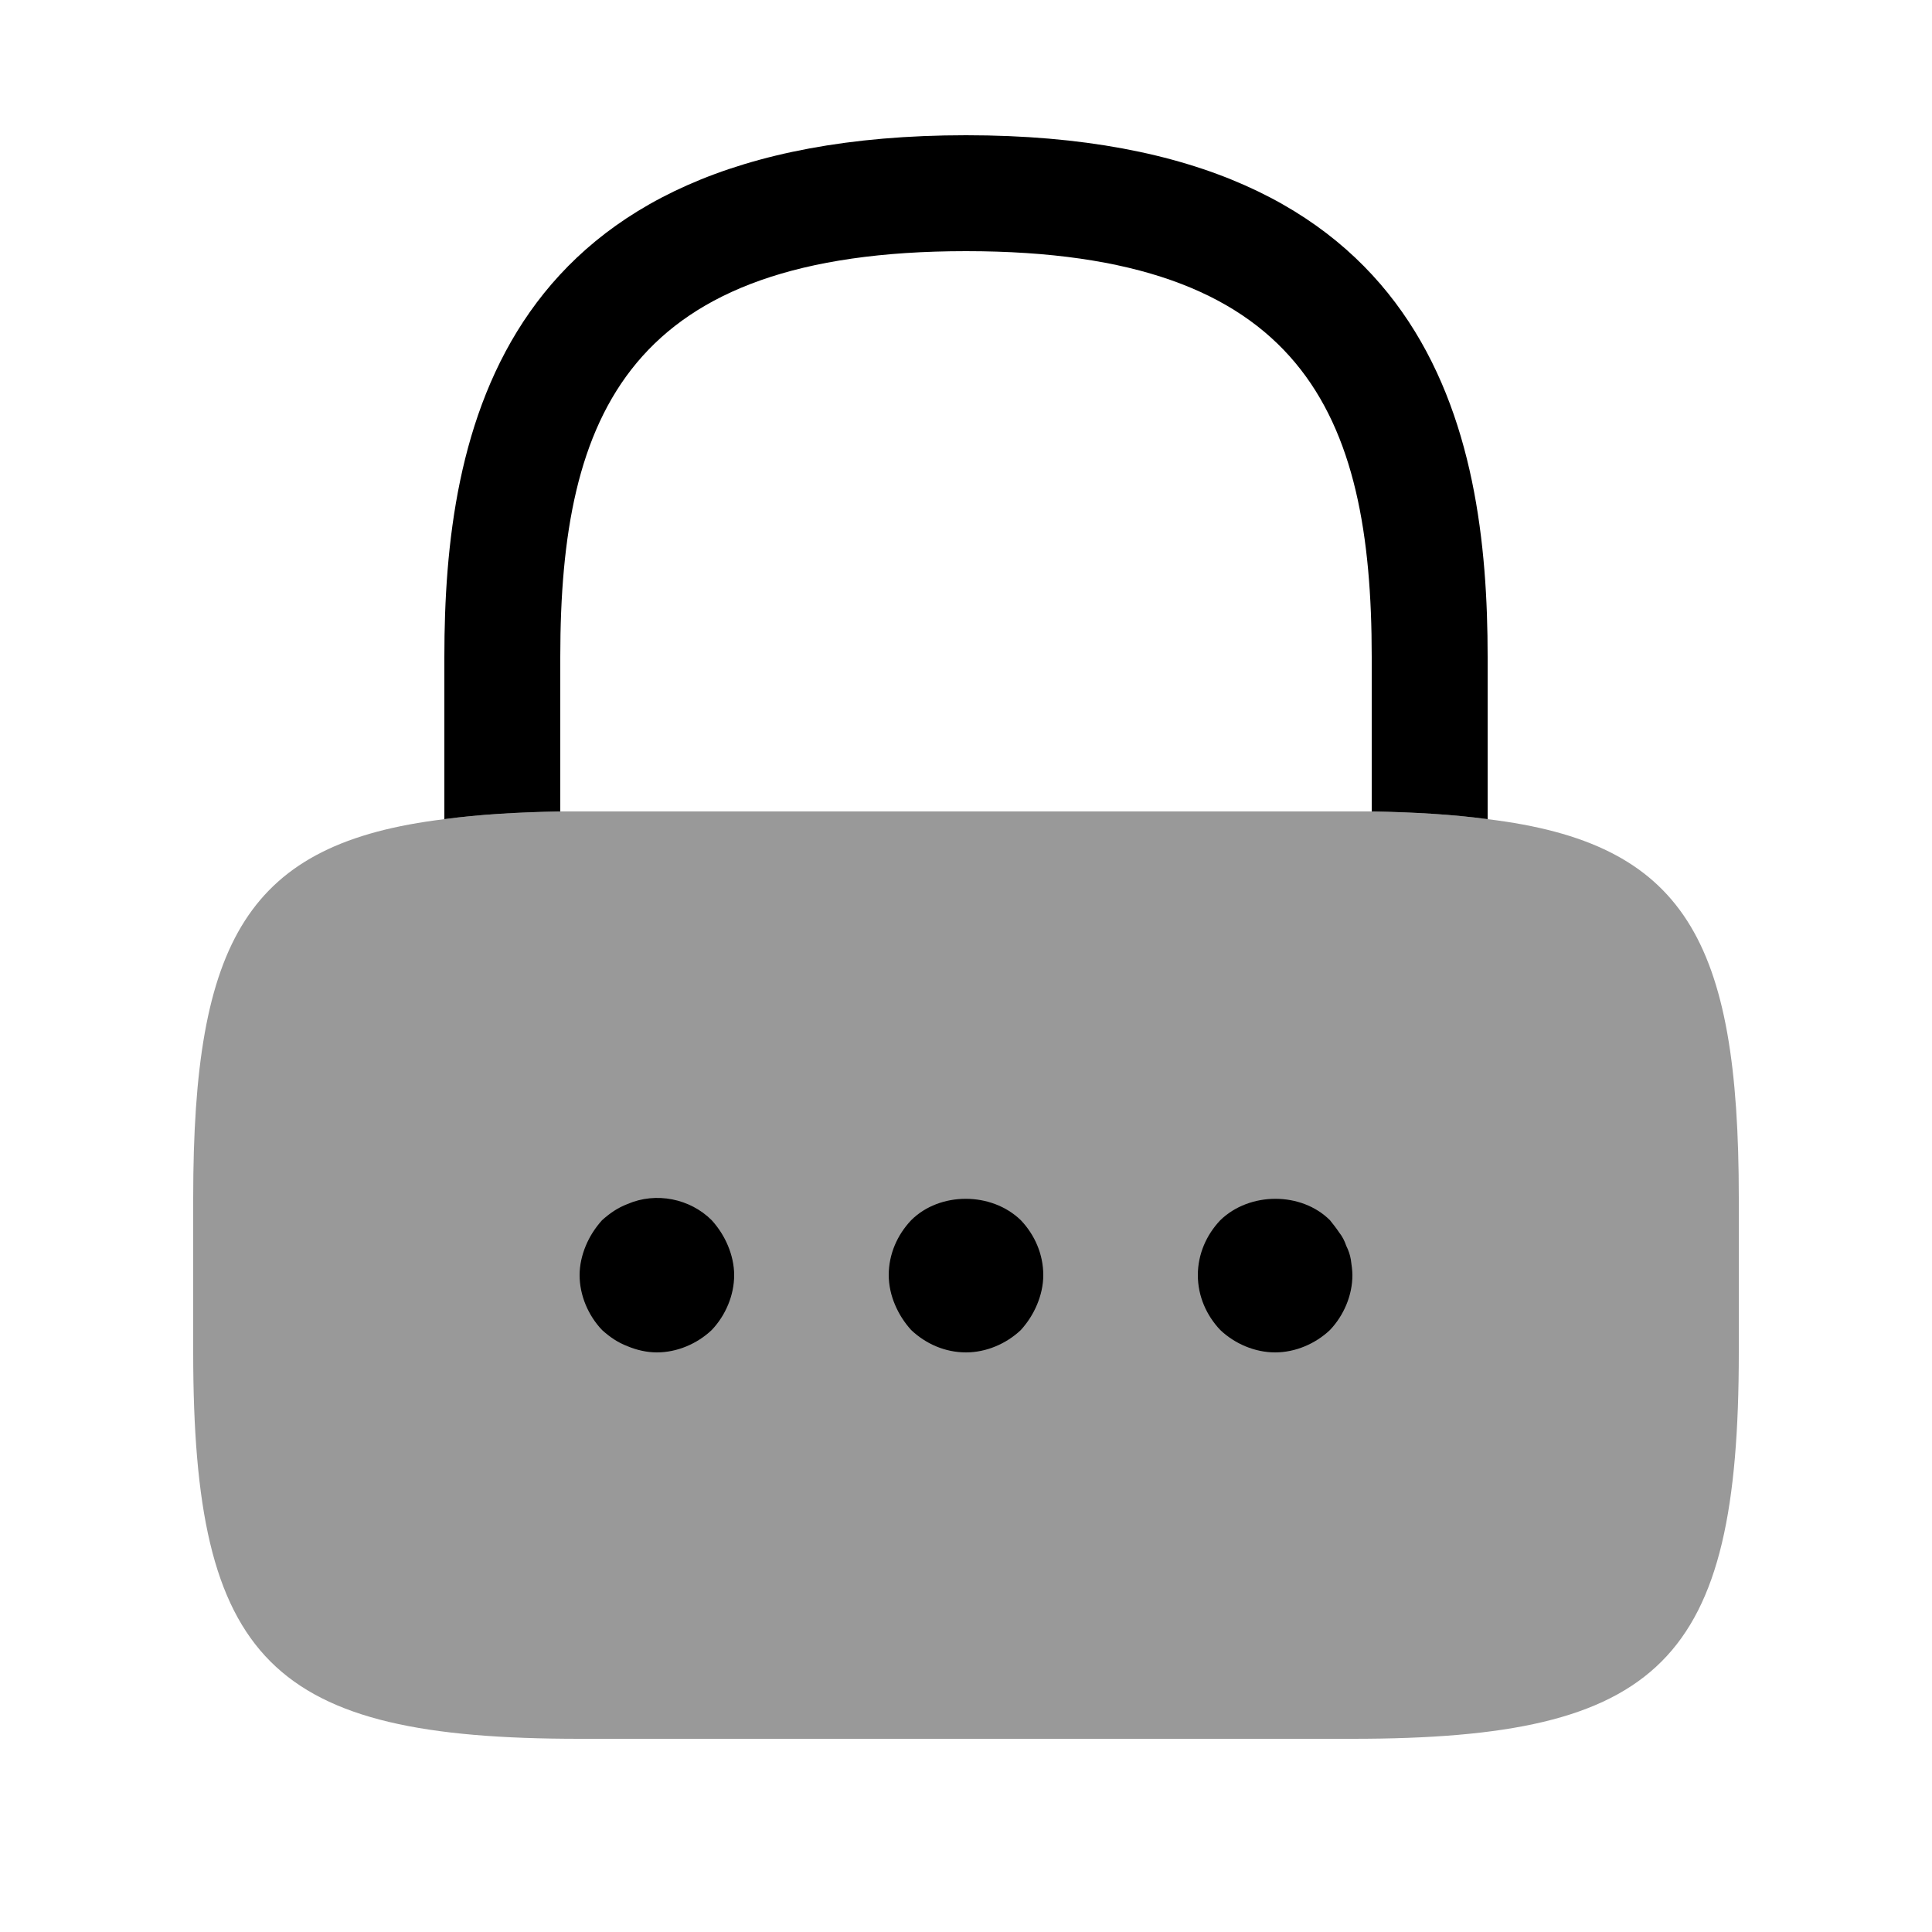 <svg xmlns="http://www.w3.org/2000/svg" fill="none" viewBox="0 0 25 25">
  <path fill="currentColor" d="M19.25 8.5v2.1c-.44-.06-.94-.09-1.5-.1v-2c0-3.15-.89-5.25-5.25-5.25S7.25 5.35 7.25 8.5v2c-.56.01-1.06.04-1.5.1V8.5c0-2.9.7-6.75 6.75-6.75s6.75 3.85 6.75 6.75Z"/>
  <path fill="currentColor" d="M22.5 15.5v2c0 4-1 5-5 5h-10c-4 0-5-1-5-5v-2c0-3.34.7-4.59 3.25-4.9.44-.06.94-.09 1.5-.1h10.5c.56.01 1.06.04 1.5.1 2.55.31 3.25 1.56 3.25 4.9Z" opacity=".4"/>
  <path fill="currentColor" d="M8.5 17.5c-.13 0-.26-.03-.38-.08-.13-.05-.23-.12-.33-.21-.18-.19-.29-.45-.29-.71 0-.13.03-.26.08-.38s.12-.23.21-.33c.1-.09.2-.16.33-.21.37-.16.81-.07 1.09.21.09.1.16.21.21.33.05.12.08.25.08.38 0 .26-.11.52-.29.71-.19.18-.45.29-.71.29Zm4 0c-.27 0-.52-.11-.71-.29-.09-.1-.16-.21-.21-.33-.051-.12-.079-.249-.08-.38 0-.27.11-.52.29-.71.37-.37 1.04-.37 1.42 0 .18.19.29.44.29.71 0 .13-.03.26-.08.38s-.12.23-.21.33c-.19.18-.45.29-.71.29Zm4 0c-.26 0-.52-.11-.71-.29-.18-.19-.29-.44-.29-.71 0-.27.11-.52.29-.71.38-.37 1.05-.37 1.42 0 .04.05.08.1.12.16.04.05.07.11.09.17.03.06.05.12.06.18.01.07.02.14.02.2 0 .26-.11.52-.29.71-.19.18-.45.29-.71.29Z"/>
</svg>